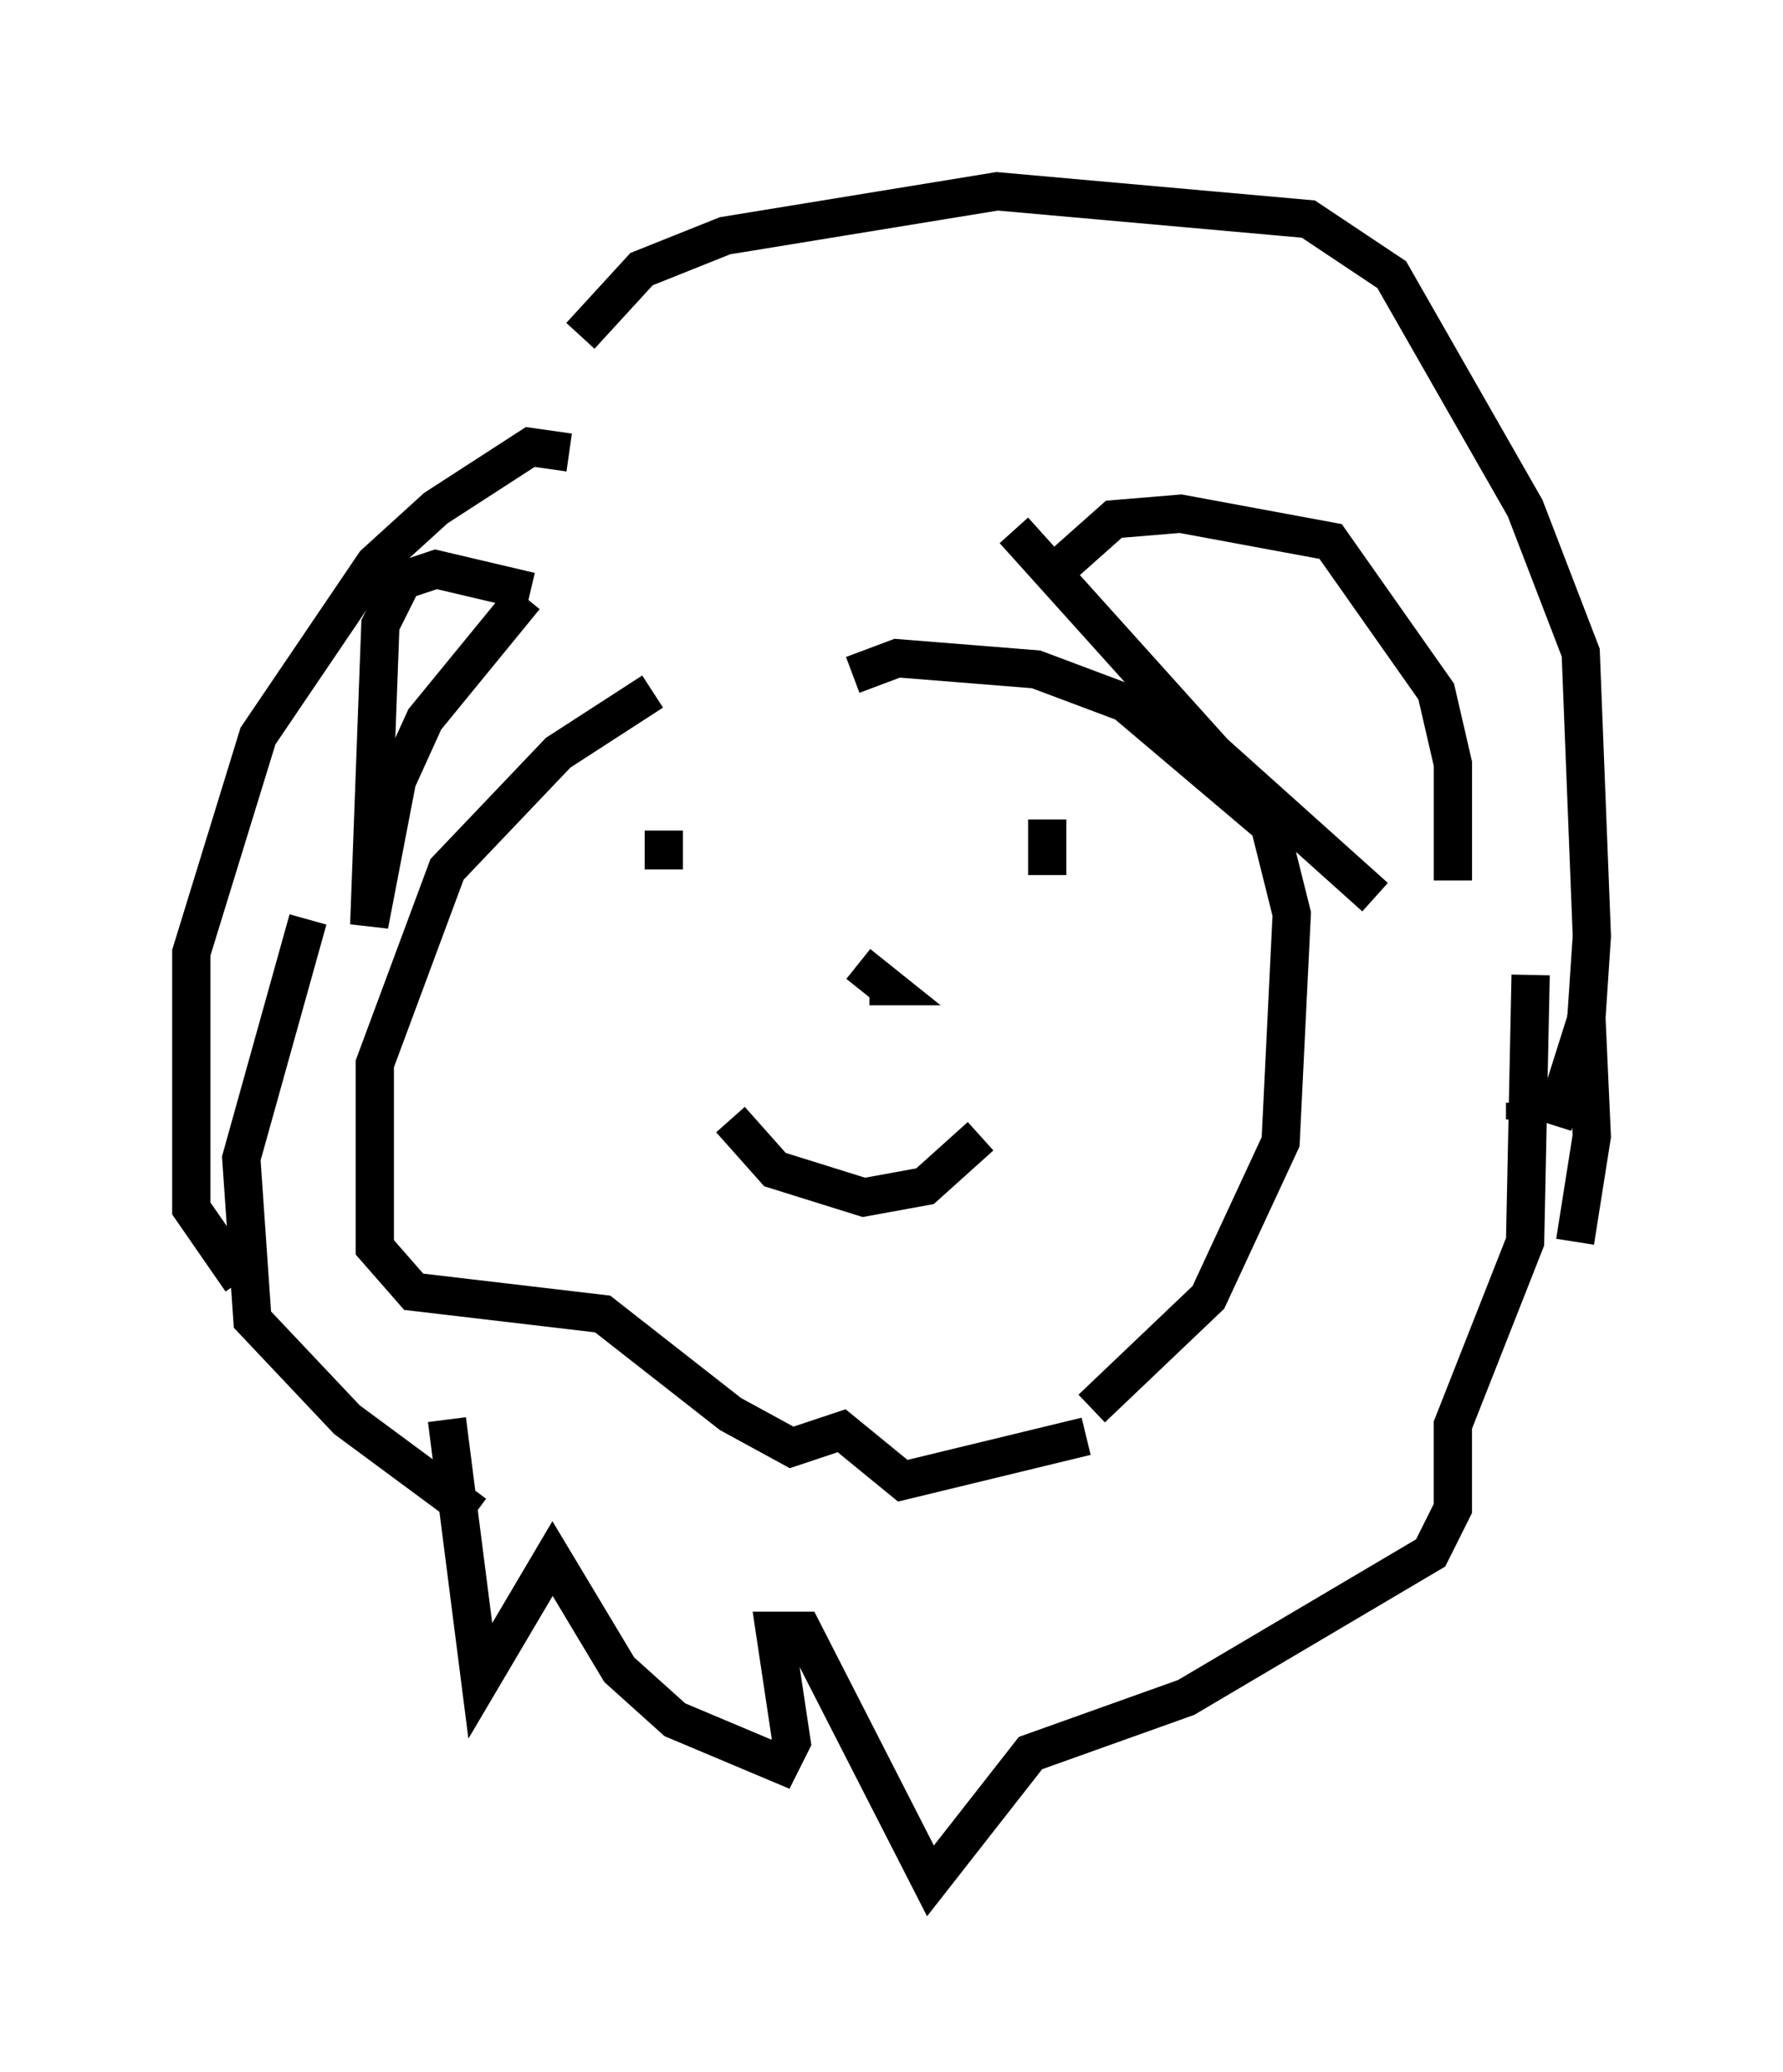 <?xml version="1.0" encoding="utf-8" ?>
<svg baseProfile="full" height="54.156" version="1.1" width="46.603" xmlns="http://www.w3.org/2000/svg" xmlns:ev="http://www.w3.org/2001/xml-events" xmlns:xlink="http://www.w3.org/1999/xlink"><defs /><rect fill="white" height="54.156" width="46.603" x="0" y="0" /><path d="M14.732, 12.408 m0.145, -0.581 l-1.017, -0.145 -2.469, 1.598 l-1.598, 1.453 -3.05, 4.503 l-1.743, 5.665 0.0, 6.682 l1.307, 1.888 m1.743, -9.441 l-1.743, 6.246 0.291, 4.212 l2.469, 2.615 3.341, 2.469 m-0.726, -2.469 l0.872, 6.827 1.888, -3.196 l1.743, 2.905 1.453, 1.307 l2.76, 1.162 0.291, -0.581 l-0.436, -2.905 0.726, 0.0 l3.341, 6.536 2.615, -3.341 l4.067, -1.453 6.391, -3.777 l0.581, -1.162 0.0, -2.179 l1.888, -4.793 0.145, -6.972 m-0.145, 3.341 l0.0, 0.436 m1.307, 3.196 l0.436, -2.76 -0.145, -3.196 m-26.29, -17.721 l1.598, -1.743 2.179, -0.872 l7.117, -1.162 8.134, 0.726 l2.179, 1.453 3.486, 6.101 l1.453, 3.777 0.291, 7.408 l-0.145, 2.179 -0.872, 2.76 m-26.726, -13.944 l-2.469, -0.581 -0.872, 0.291 l-0.581, 1.162 -0.291, 7.844 l0.726, -3.777 0.726, -1.598 l2.615, -3.196 m14.089, -0.872 l1.307, -1.162 1.743, -0.145 l3.922, 0.726 2.76, 3.922 l0.436, 1.888 0.0, 3.05 m-11.475, -9.151 l5.229, 5.81 4.212, 3.777 m-18.883, -5.374 l-2.469, 1.598 -2.905, 3.05 l-1.888, 5.084 0.0, 4.793 l1.017, 1.162 4.939, 0.581 l3.341, 2.615 1.598, 0.872 l1.307, -0.436 1.598, 1.307 l4.793, -1.162 m-6.101, -19.899 l1.162, -0.436 3.631, 0.291 l2.324, 0.872 3.777, 3.196 l0.581, 2.324 -0.291, 5.955 l-1.888, 4.067 -3.05, 2.905 m-11.184, -15.106 l0.0, 1.017 m10.022, -1.307 l0.0, 1.453 m-8.279, 6.391 l1.162, 1.307 2.324, 0.726 l1.598, -0.291 1.453, -1.307 m-3.196, -4.503 l0.726, 0.581 -0.436, 0.0 " fill="none" stroke="black" stroke-width="1" /></svg>